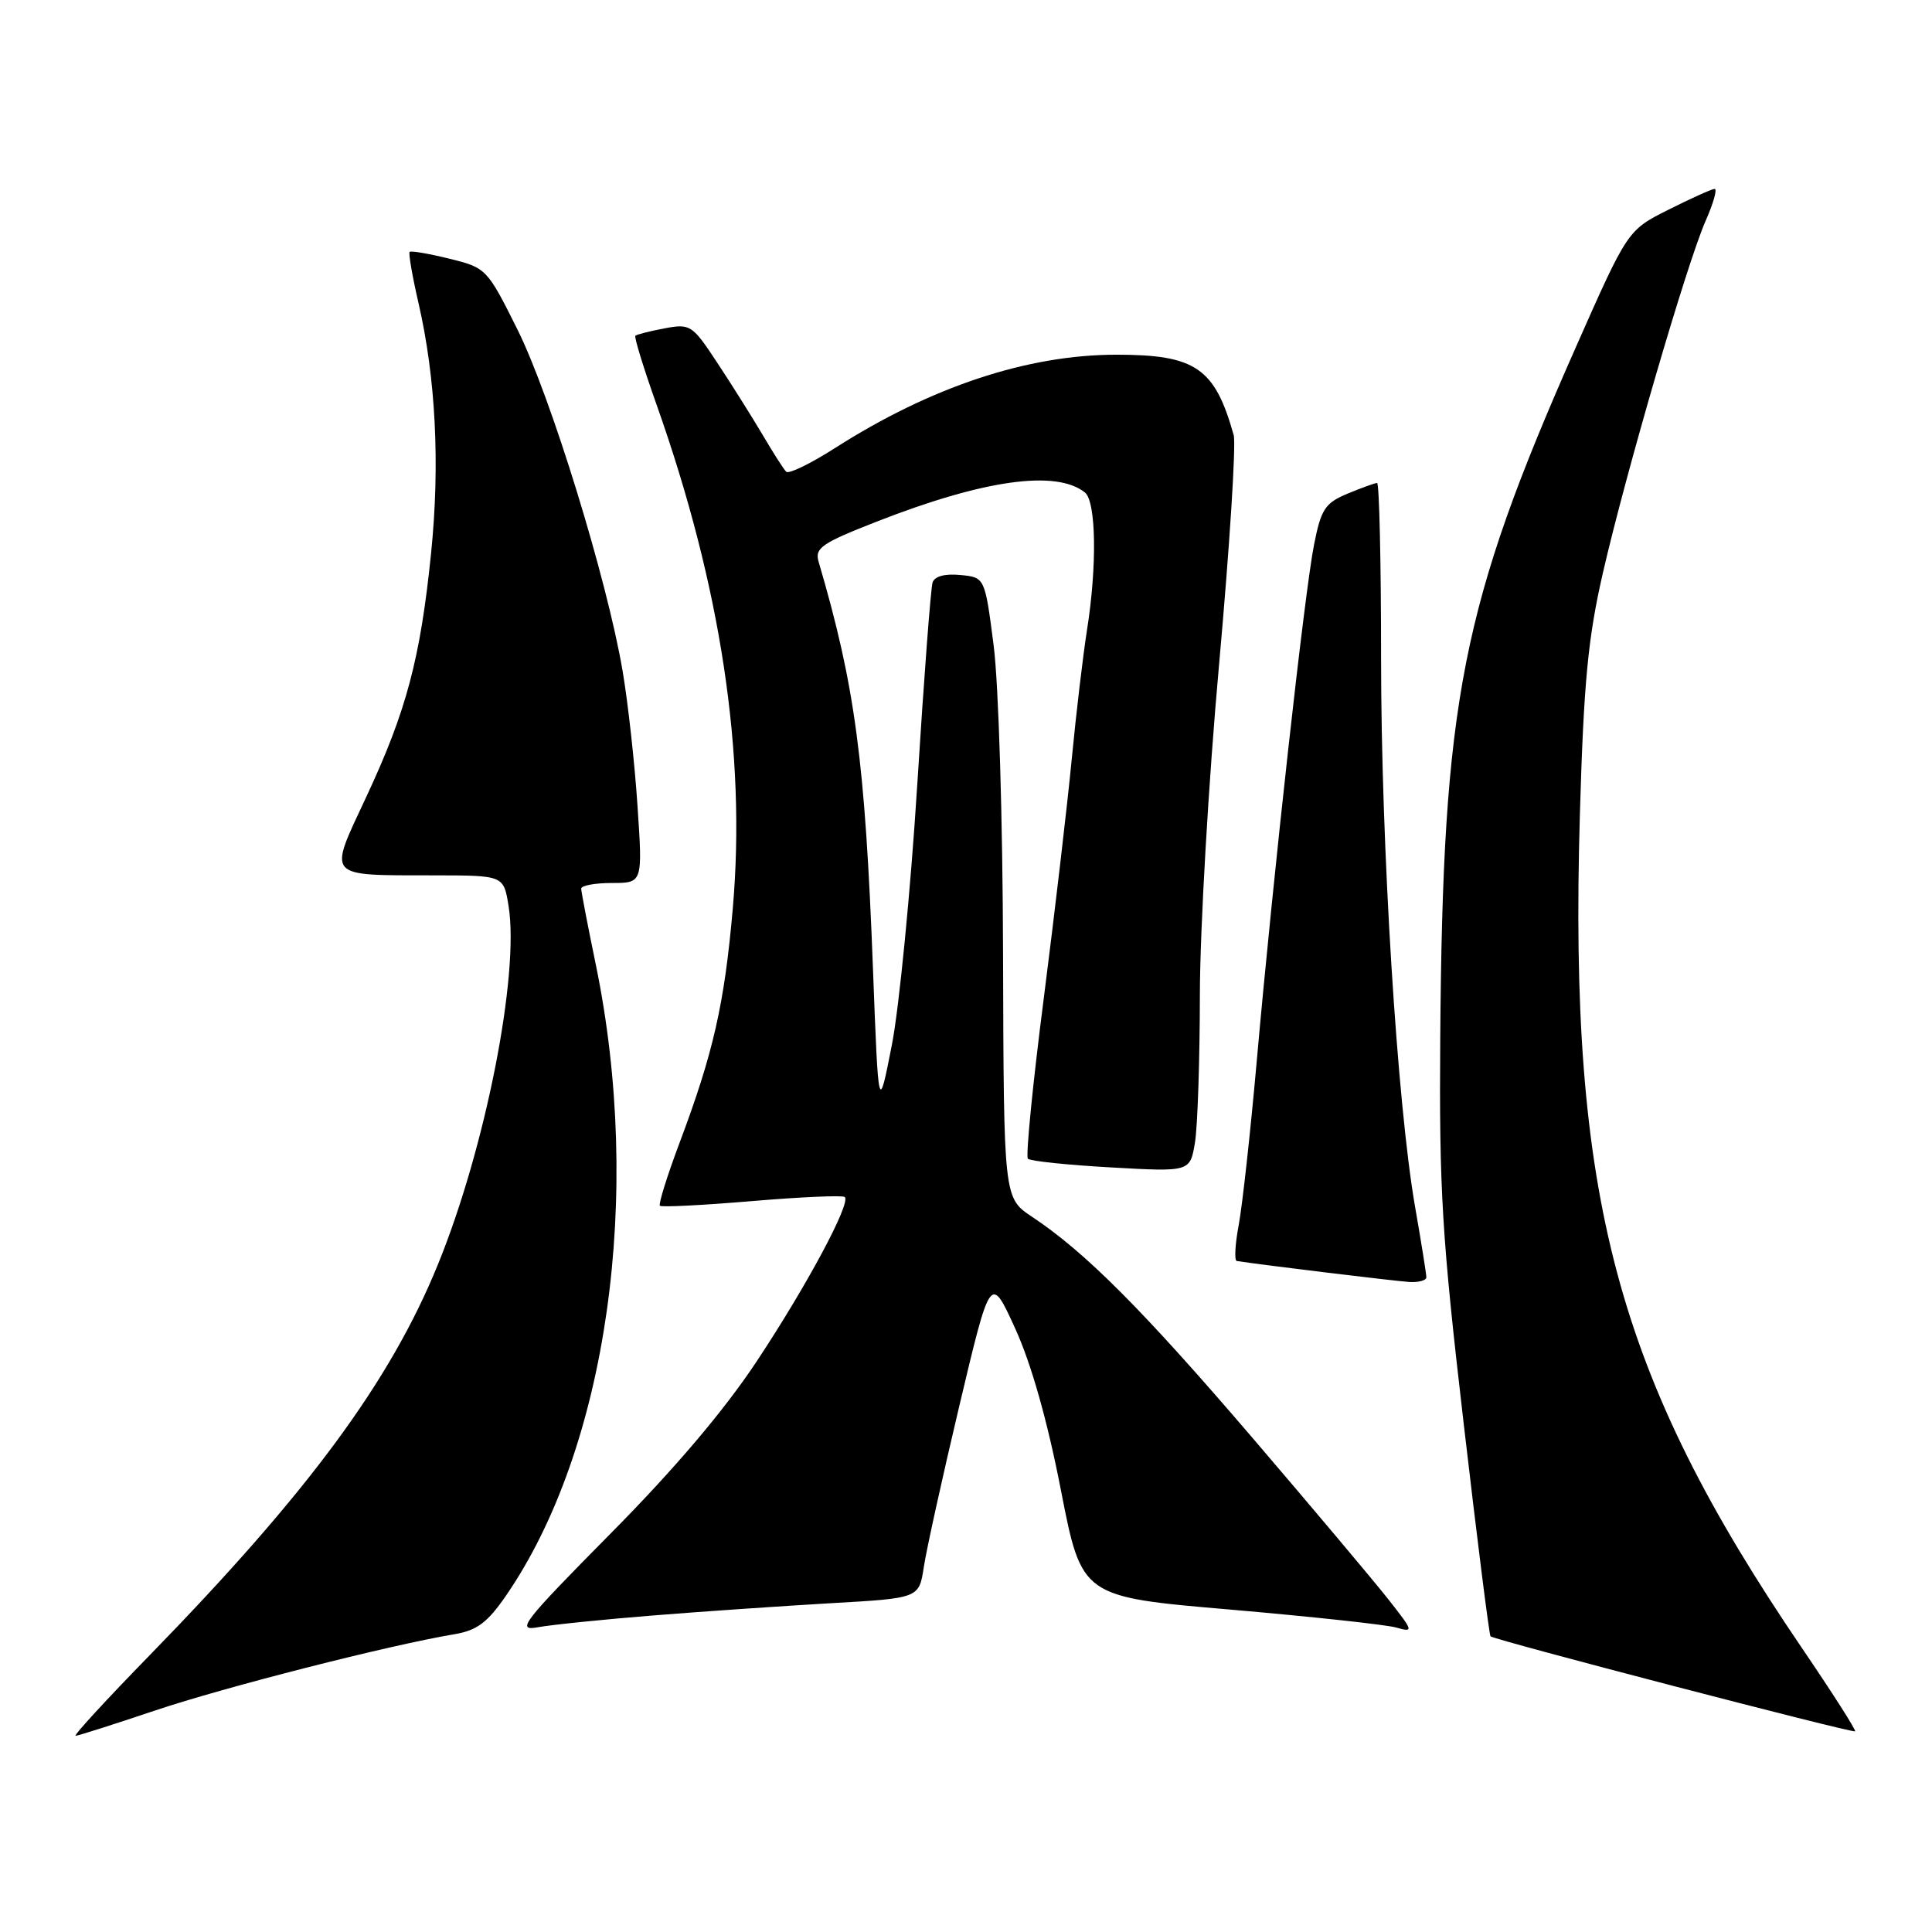 <?xml version="1.0" encoding="UTF-8" standalone="no"?>
<!DOCTYPE svg PUBLIC "-//W3C//DTD SVG 1.1//EN" "http://www.w3.org/Graphics/SVG/1.1/DTD/svg11.dtd" >
<svg xmlns="http://www.w3.org/2000/svg" xmlns:xlink="http://www.w3.org/1999/xlink" version="1.1" viewBox="0 0 256 256">
 <g >
 <path fill="currentColor"
d=" M 20.55 226.65 C 29.78 223.55 51.56 217.99 60.23 216.54 C 63.20 216.04 64.59 215.00 67.05 211.43 C 80.48 191.90 85.25 158.34 78.93 127.73 C 77.88 122.66 77.02 118.16 77.01 117.75 C 77.01 117.34 78.84 117.00 81.08 117.00 C 85.16 117.00 85.16 117.00 84.47 106.75 C 84.10 101.11 83.21 93.09 82.50 88.92 C 80.45 76.81 72.97 52.50 68.56 43.65 C 64.55 35.61 64.43 35.48 59.55 34.28 C 56.83 33.61 54.46 33.20 54.28 33.38 C 54.11 33.56 54.63 36.58 55.44 40.10 C 57.74 50.06 58.32 61.51 57.12 73.31 C 55.70 87.25 53.86 94.20 48.54 105.58 C 43.45 116.48 43.00 115.96 57.62 115.99 C 66.74 116.00 66.74 116.00 67.39 120.06 C 68.85 129.16 64.31 152.18 58.01 167.59 C 51.69 183.08 40.85 197.76 19.86 219.30 C 14.12 225.18 9.69 230.00 10.02 230.00 C 10.34 230.00 15.08 228.49 20.55 226.65 Z  M 238.75 218.35 C 214.13 182.15 207.87 158.64 209.34 108.00 C 209.85 90.42 210.41 84.58 212.38 75.96 C 215.46 62.55 223.55 34.81 226.01 29.25 C 227.04 26.91 227.58 25.01 227.19 25.03 C 226.81 25.05 224.06 26.29 221.09 27.78 C 215.67 30.50 215.67 30.50 208.81 46.00 C 193.63 80.31 191.18 92.79 190.84 137.50 C 190.69 157.77 191.06 163.82 193.93 188.50 C 195.72 203.90 197.33 216.65 197.50 216.82 C 197.95 217.29 245.43 229.66 245.81 229.41 C 245.99 229.30 242.81 224.32 238.75 218.35 Z  M 86.50 214.06 C 93.10 213.53 103.74 212.80 110.14 212.43 C 121.78 211.77 121.78 211.77 122.41 207.64 C 122.75 205.36 124.88 195.71 127.14 186.18 C 131.25 168.86 131.25 168.86 134.53 176.06 C 136.65 180.71 138.79 188.27 140.57 197.42 C 143.33 211.59 143.33 211.59 162.92 213.27 C 173.69 214.20 183.61 215.27 184.97 215.65 C 187.35 216.32 187.32 216.19 183.97 211.93 C 182.06 209.50 173.95 199.86 165.94 190.50 C 151.39 173.52 143.82 165.93 136.75 161.23 C 133.00 158.73 133.00 158.73 132.91 126.62 C 132.87 108.57 132.32 90.56 131.66 85.50 C 130.50 76.50 130.50 76.50 127.24 76.19 C 125.20 75.99 123.83 76.36 123.57 77.19 C 123.33 77.91 122.42 89.97 121.54 104.00 C 120.66 118.03 119.14 133.55 118.17 138.50 C 116.40 147.50 116.40 147.50 115.68 128.54 C 114.63 100.78 113.31 90.92 108.47 74.43 C 107.94 72.61 108.86 71.98 116.16 69.12 C 130.36 63.56 139.95 62.22 143.75 65.25 C 145.25 66.44 145.38 75.02 144.03 83.50 C 143.51 86.80 142.60 94.45 142.02 100.50 C 141.44 106.55 139.77 120.83 138.31 132.24 C 136.84 143.64 135.90 153.23 136.20 153.54 C 136.51 153.85 141.47 154.37 147.23 154.69 C 157.69 155.28 157.69 155.28 158.34 151.39 C 158.69 149.25 158.98 140.45 158.99 131.82 C 159.00 123.20 160.14 103.47 161.54 87.98 C 162.93 72.49 163.80 58.84 163.47 57.65 C 160.97 48.75 158.43 47.00 147.94 47.00 C 136.14 47.00 123.32 51.26 110.56 59.42 C 107.38 61.45 104.51 62.84 104.18 62.51 C 103.84 62.18 102.43 59.97 101.04 57.60 C 99.64 55.24 96.95 50.95 95.05 48.08 C 91.73 43.04 91.48 42.87 88.05 43.51 C 86.10 43.88 84.36 44.32 84.19 44.49 C 84.01 44.66 85.28 48.78 87.01 53.65 C 95.52 77.69 98.88 99.86 97.10 120.35 C 96.00 133.02 94.51 139.56 90.04 151.44 C 88.40 155.81 87.23 159.56 87.44 159.77 C 87.65 159.98 93.14 159.70 99.65 159.15 C 106.16 158.60 111.69 158.36 111.94 158.61 C 112.77 159.43 106.89 170.39 100.27 180.38 C 95.94 186.92 89.36 194.67 80.87 203.24 C 69.24 215.00 68.34 216.16 71.27 215.62 C 73.04 215.29 79.90 214.59 86.50 214.06 Z  M 189.00 169.25 C 189.00 168.84 188.34 164.68 187.52 160.00 C 185.12 146.26 183.00 112.08 183.00 87.16 C 183.00 74.42 182.76 64.00 182.47 64.00 C 182.18 64.00 180.42 64.64 178.56 65.41 C 175.58 66.66 175.05 67.45 174.12 72.16 C 172.88 78.36 168.72 115.86 166.53 140.55 C 165.70 149.93 164.62 159.71 164.14 162.30 C 163.65 164.88 163.54 167.04 163.88 167.09 C 167.36 167.63 185.02 169.77 186.75 169.87 C 187.99 169.94 189.00 169.66 189.00 169.25 Z "/>
</g>
</svg>
